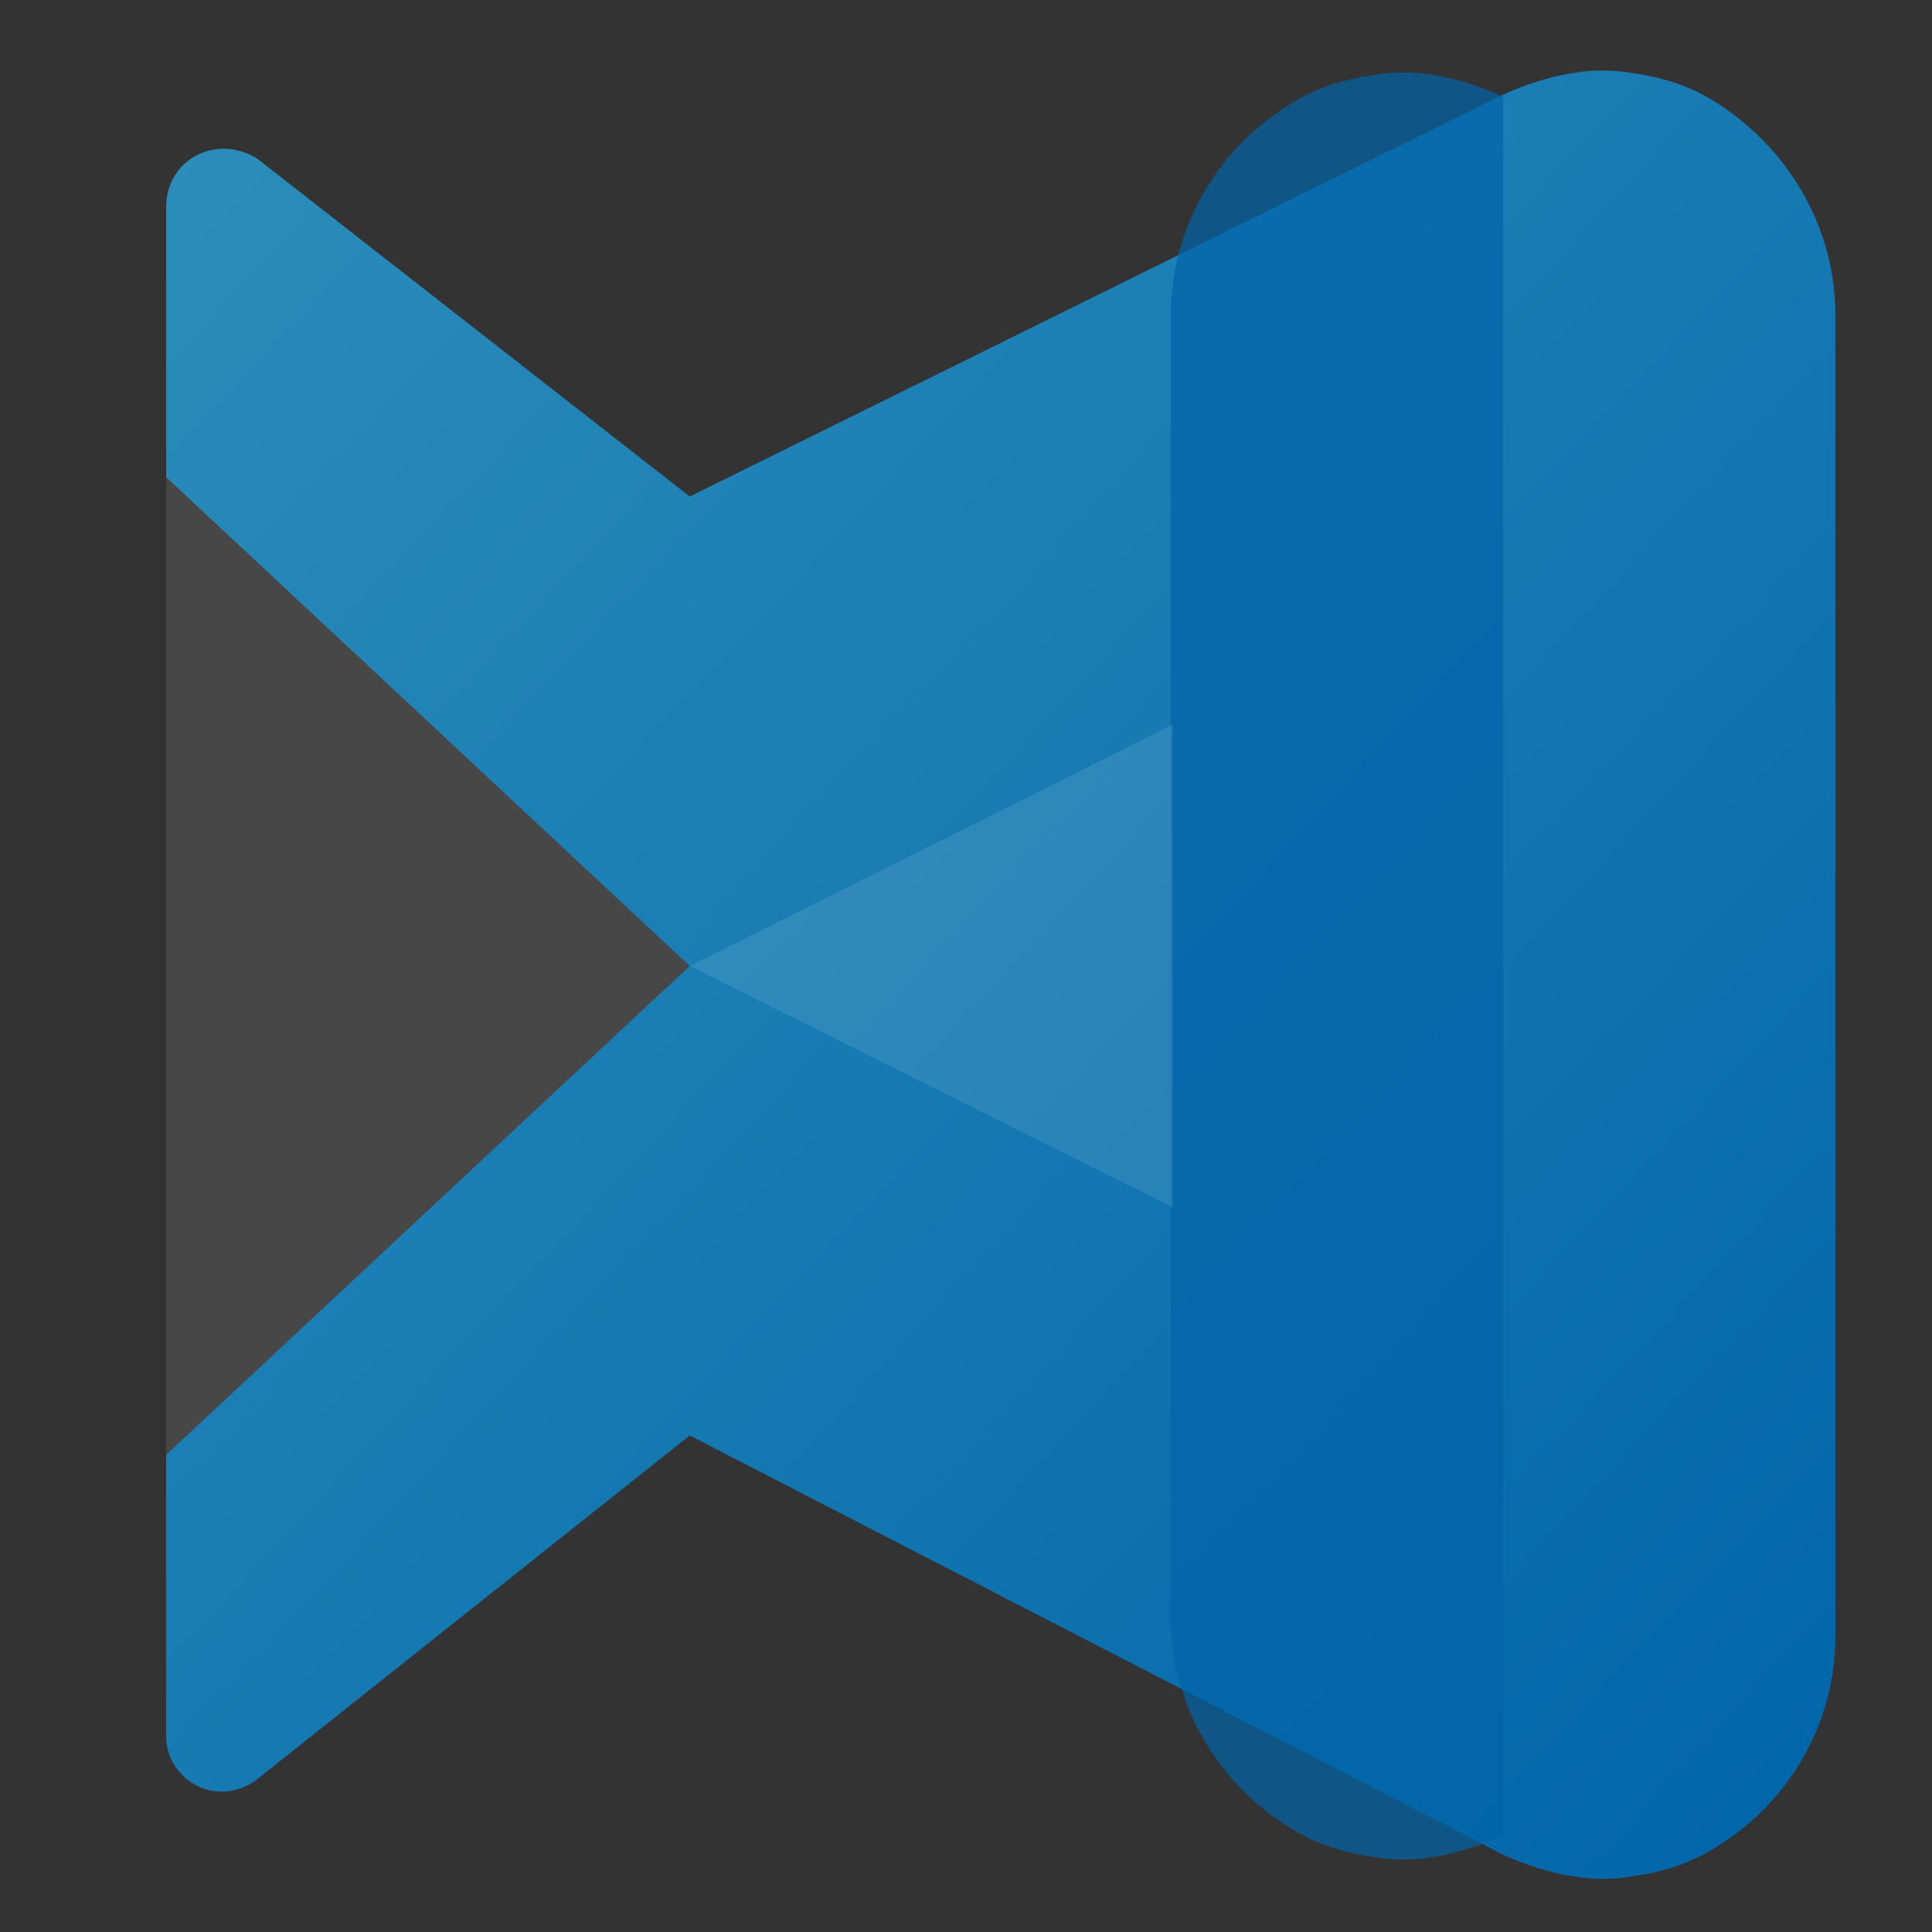 <?xml version="1.0" encoding="UTF-8"?>
<svg width="100px" height="100px" viewBox="0 0 100 100" version="1.1" xmlns="http://www.w3.org/2000/svg" xmlns:xlink="http://www.w3.org/1999/xlink">
    <rect x="0" y="0" width="100" height="100" fill="#333333" stroke="none"/>
    <title>VS Code Logo</title>
    <defs>
        <linearGradient x1="0%" y1="0%" x2="100%" y2="100%" id="vsGradient">
            <stop stop-color="#2C8EBB" offset="0%"></stop>
            <stop stop-color="#0065A9" offset="100%"></stop>
        </linearGradient>
    </defs>
    <g id="vscode-logo" stroke="none" stroke-width="1" fill="none" fill-rule="evenodd">
        <!-- VS Code Icon -->
        <path d="M95,15.3v69.4c0,4.6-2.5,8.8-6.5,11.1c-1.2,0.7-2.5,1.1-3.9,1.3c-1.1,0.2-2.2,0.2-3.3,0c-1.2-0.2-2.4-0.6-3.5-1.1L35.7,74.3L13.3,92.1c-1.3,1-3.1,0.8-4.1-0.5c-0.4-0.5-0.6-1.1-0.6-1.7V75.3L35.7,50L8.6,24.7v-14c0-1.7,1.3-3,3-3c0.6,0,1.2,0.2,1.7,0.5L35.7,25.7L77.8,4.9c1.1-0.5,2.3-0.9,3.5-1.1c1.1-0.2,2.2-0.2,3.3,0c1.4,0.2,2.7,0.6,3.9,1.3C92.5,7.5,95,11.7,95,16.3L95,15.3z" id="vscode-shape" fill="url(#vsGradient)"></path>
        
        <!-- Inner Details -->
        <path d="M77.8,95c-1.1,0.5-2.3,0.9-3.5,1.1c-1.1,0.2-2.2,0.2-3.3,0c-1.4-0.2-2.7-0.6-3.9-1.3c-4-2.3-6.5-6.5-6.5-11.1V16.3c0-4.6,2.5-8.8,6.5-11.1c1.2-0.7,2.5-1.1,3.9-1.3c1.1-0.2,2.2-0.2,3.3,0c1.2,0.2,2.4,0.6,3.5,1.1l0,90z" id="vscode-side" fill="#0065A9" opacity="0.7"></path>
        
        <!-- Code Brackets -->
        <path d="M35.7,50L8.6,75.3V24.7L35.7,50z" id="left-bracket" fill="#FFFFFF" opacity="0.1"></path>
        <path d="M60.7,37.5L35.7,50L60.7,62.5L60.7,37.5z" id="right-bracket" fill="#FFFFFF" opacity="0.1"></path>
    </g>
</svg> 